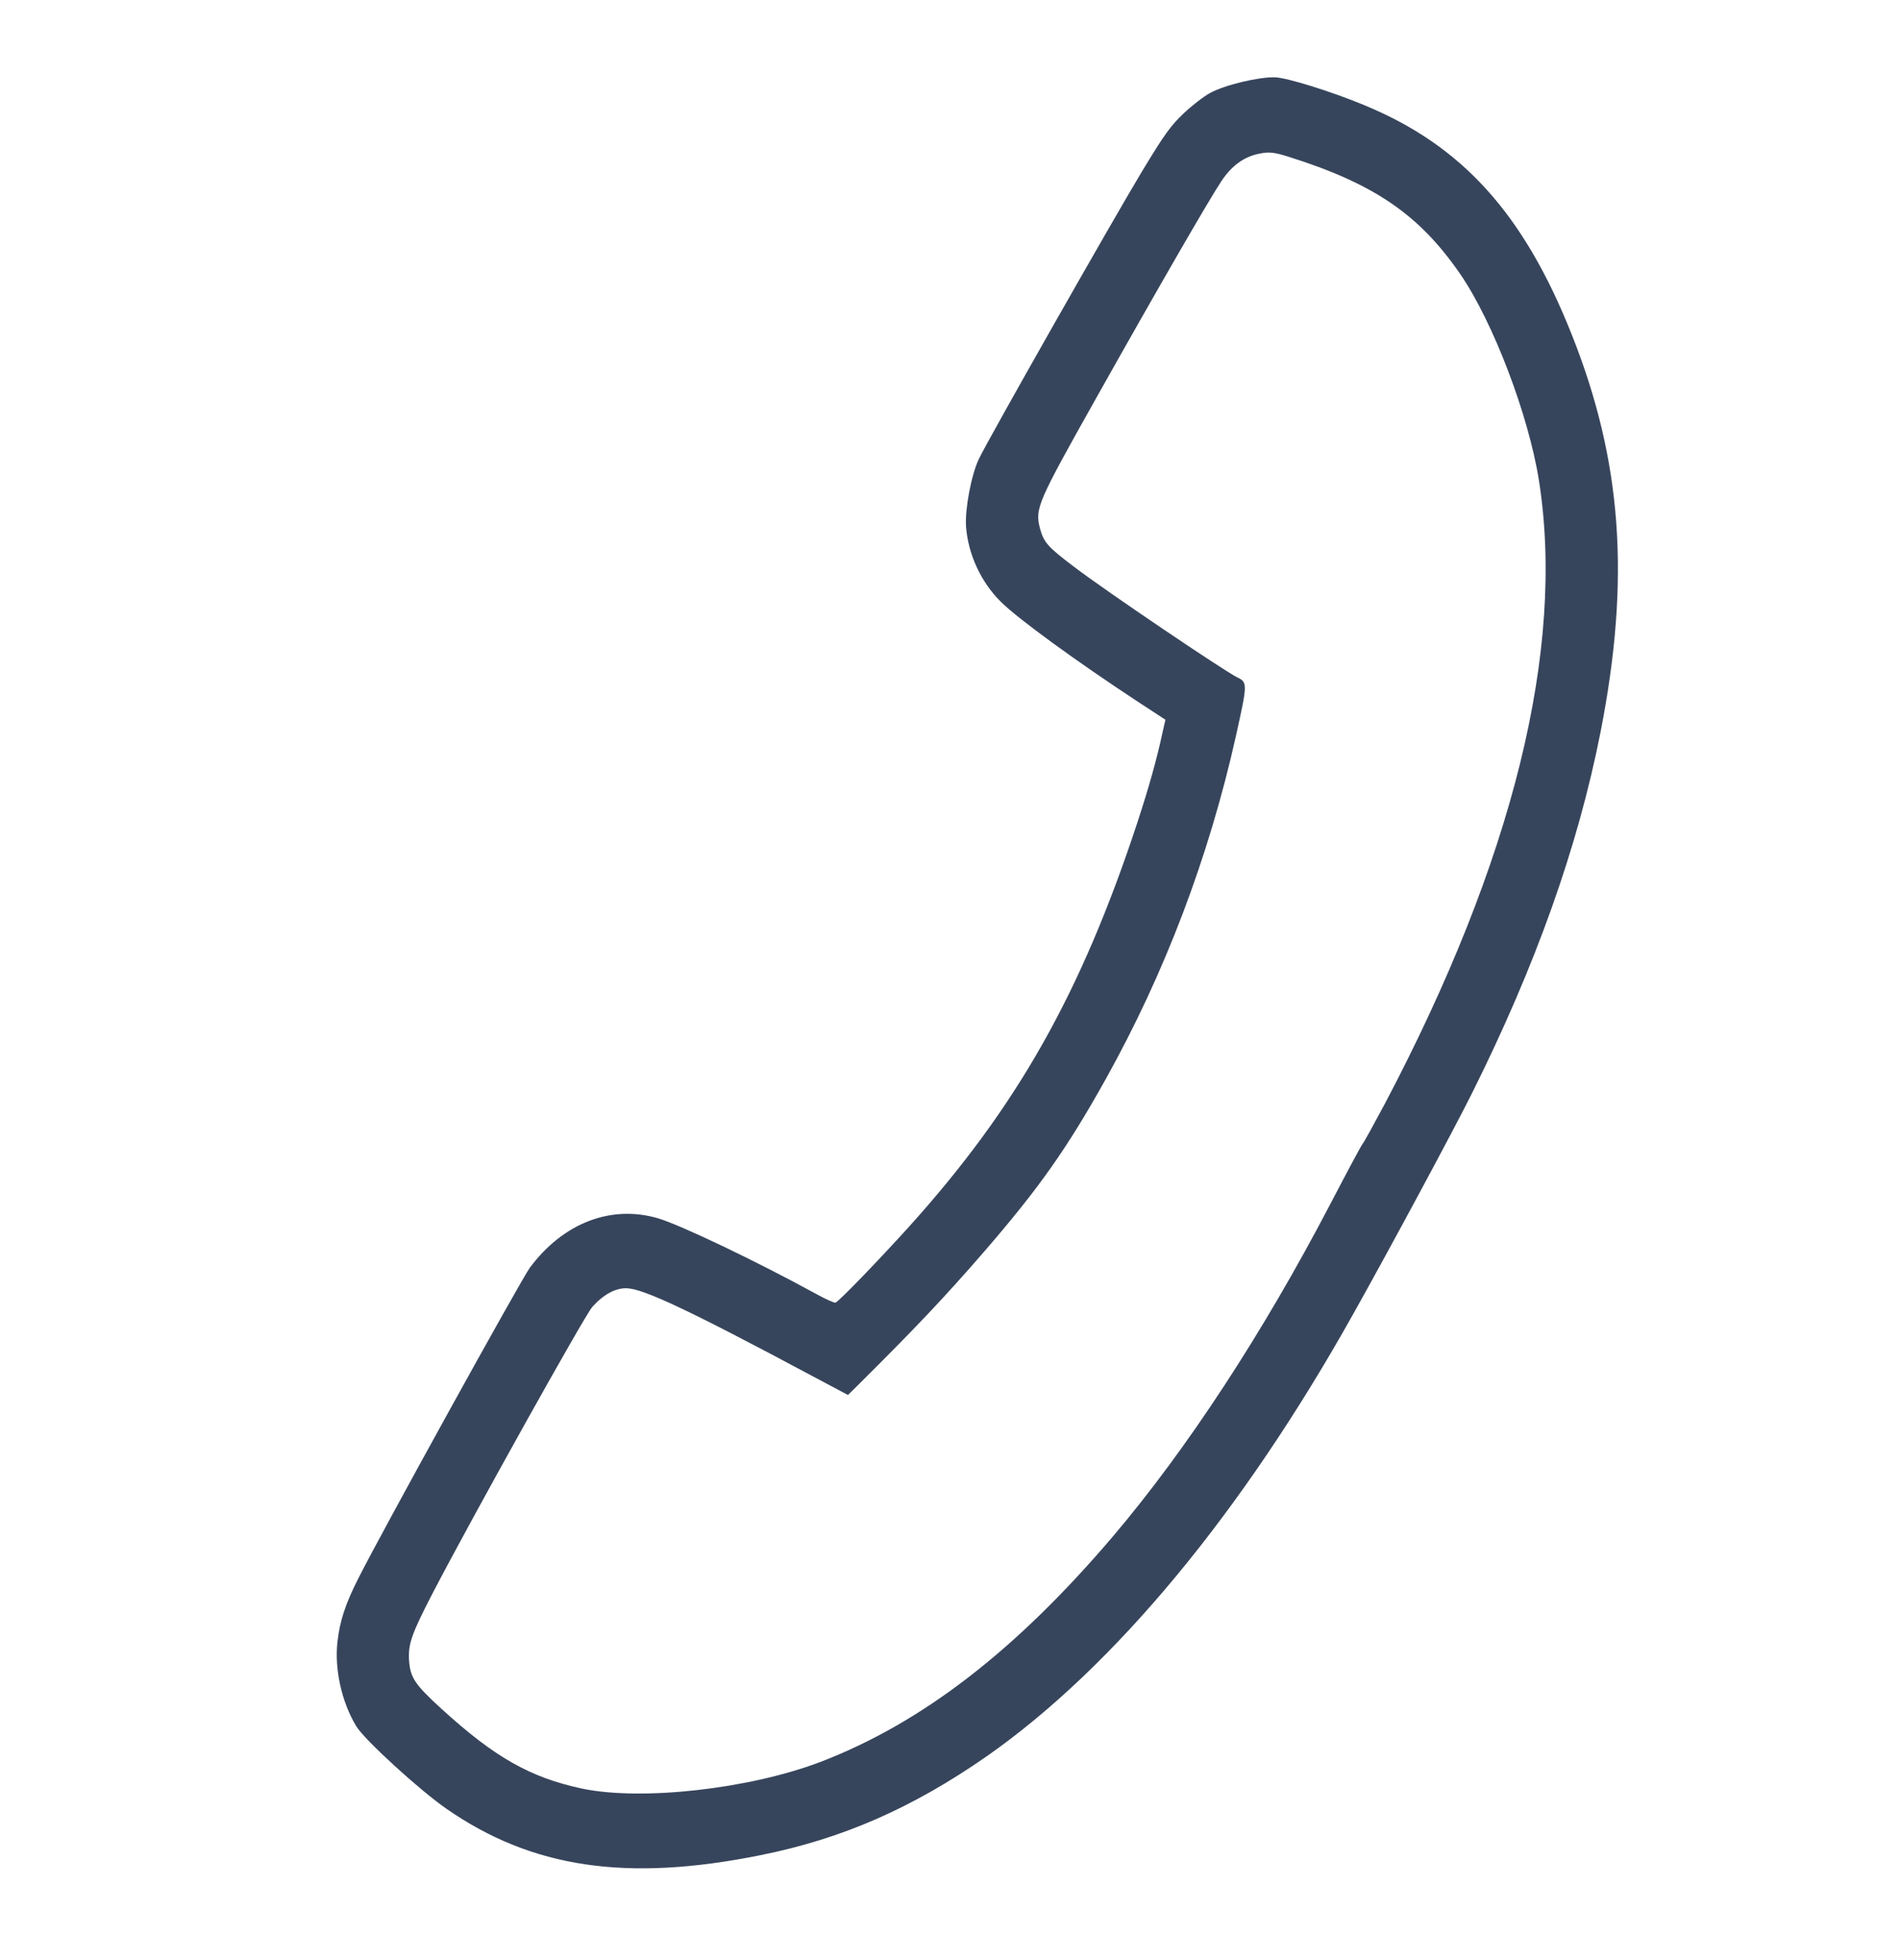 <svg width="63" height="65" viewBox="0 0 63 65" fill="none" xmlns="http://www.w3.org/2000/svg">
<path d="M40.123 3.083C39.914 3.198 39.516 3.504 39.246 3.761C38.823 4.161 38.611 4.451 37.874 5.671C36.873 7.333 32.744 14.606 32.455 15.223C32.205 15.749 31.993 16.881 32.031 17.458C32.102 18.381 32.522 19.295 33.184 19.953C33.742 20.509 35.665 21.913 37.755 23.285L38.643 23.866L38.548 24.284C38.354 25.186 38.094 26.107 37.719 27.255C35.846 32.945 33.725 36.702 30.133 40.685C29.107 41.818 27.806 43.165 27.702 43.194C27.662 43.205 27.377 43.081 27.073 42.911C25.085 41.822 22.577 40.624 21.823 40.398C20.258 39.939 18.675 40.552 17.571 42.032C17.285 42.416 12.595 50.91 11.879 52.342C11.456 53.177 11.271 53.736 11.191 54.425C11.084 55.34 11.329 56.447 11.818 57.247C12.096 57.699 13.91 59.358 14.808 59.98C17.642 61.944 20.781 62.409 25.211 61.516C27.928 60.973 30.253 59.952 32.727 58.23C36.95 55.269 41.195 50.147 44.882 43.549C46.082 41.41 48.217 37.439 48.803 36.261C50.928 32.003 52.319 28.085 53.071 24.272C54.068 19.187 53.785 15.284 52.112 11.084C50.517 7.072 48.471 4.817 45.225 3.482C44.124 3.026 42.689 2.582 42.284 2.564C41.752 2.544 40.609 2.817 40.123 3.083ZM42.714 5.194C45.557 6.088 47.058 7.109 48.423 9.095C49.507 10.674 50.691 13.776 51.031 15.952C51.902 21.528 50.168 28.536 45.925 36.587C45.552 37.285 45.218 37.892 45.179 37.932C45.14 37.972 44.658 38.874 44.105 39.934C41.872 44.208 39.364 48.043 36.902 50.945C33.675 54.74 30.556 57.141 27.184 58.431C24.818 59.325 21.264 59.722 19.288 59.305C17.578 58.937 16.401 58.27 14.644 56.667C13.76 55.86 13.61 55.634 13.565 55.08C13.526 54.525 13.638 54.197 14.334 52.851C15.621 50.37 19.382 43.627 19.637 43.339C20.007 42.924 20.407 42.705 20.782 42.717C21.333 42.731 22.877 43.457 26.896 45.607L28.117 46.256L28.475 45.903C30.355 44.033 31.309 43.029 32.649 41.483C34.452 39.395 35.372 38.096 36.661 35.787C38.63 32.254 40.085 28.42 40.987 24.377C41.369 22.654 41.368 22.625 41.015 22.455C40.605 22.256 36.673 19.603 35.606 18.789C34.75 18.141 34.612 17.991 34.484 17.525C34.312 16.862 34.392 16.681 36.351 13.193C38.382 9.577 40.092 6.616 40.496 6.011C40.845 5.486 41.253 5.192 41.768 5.093C42.081 5.028 42.256 5.052 42.714 5.194Z" fill="#37455C"/>
</svg>
